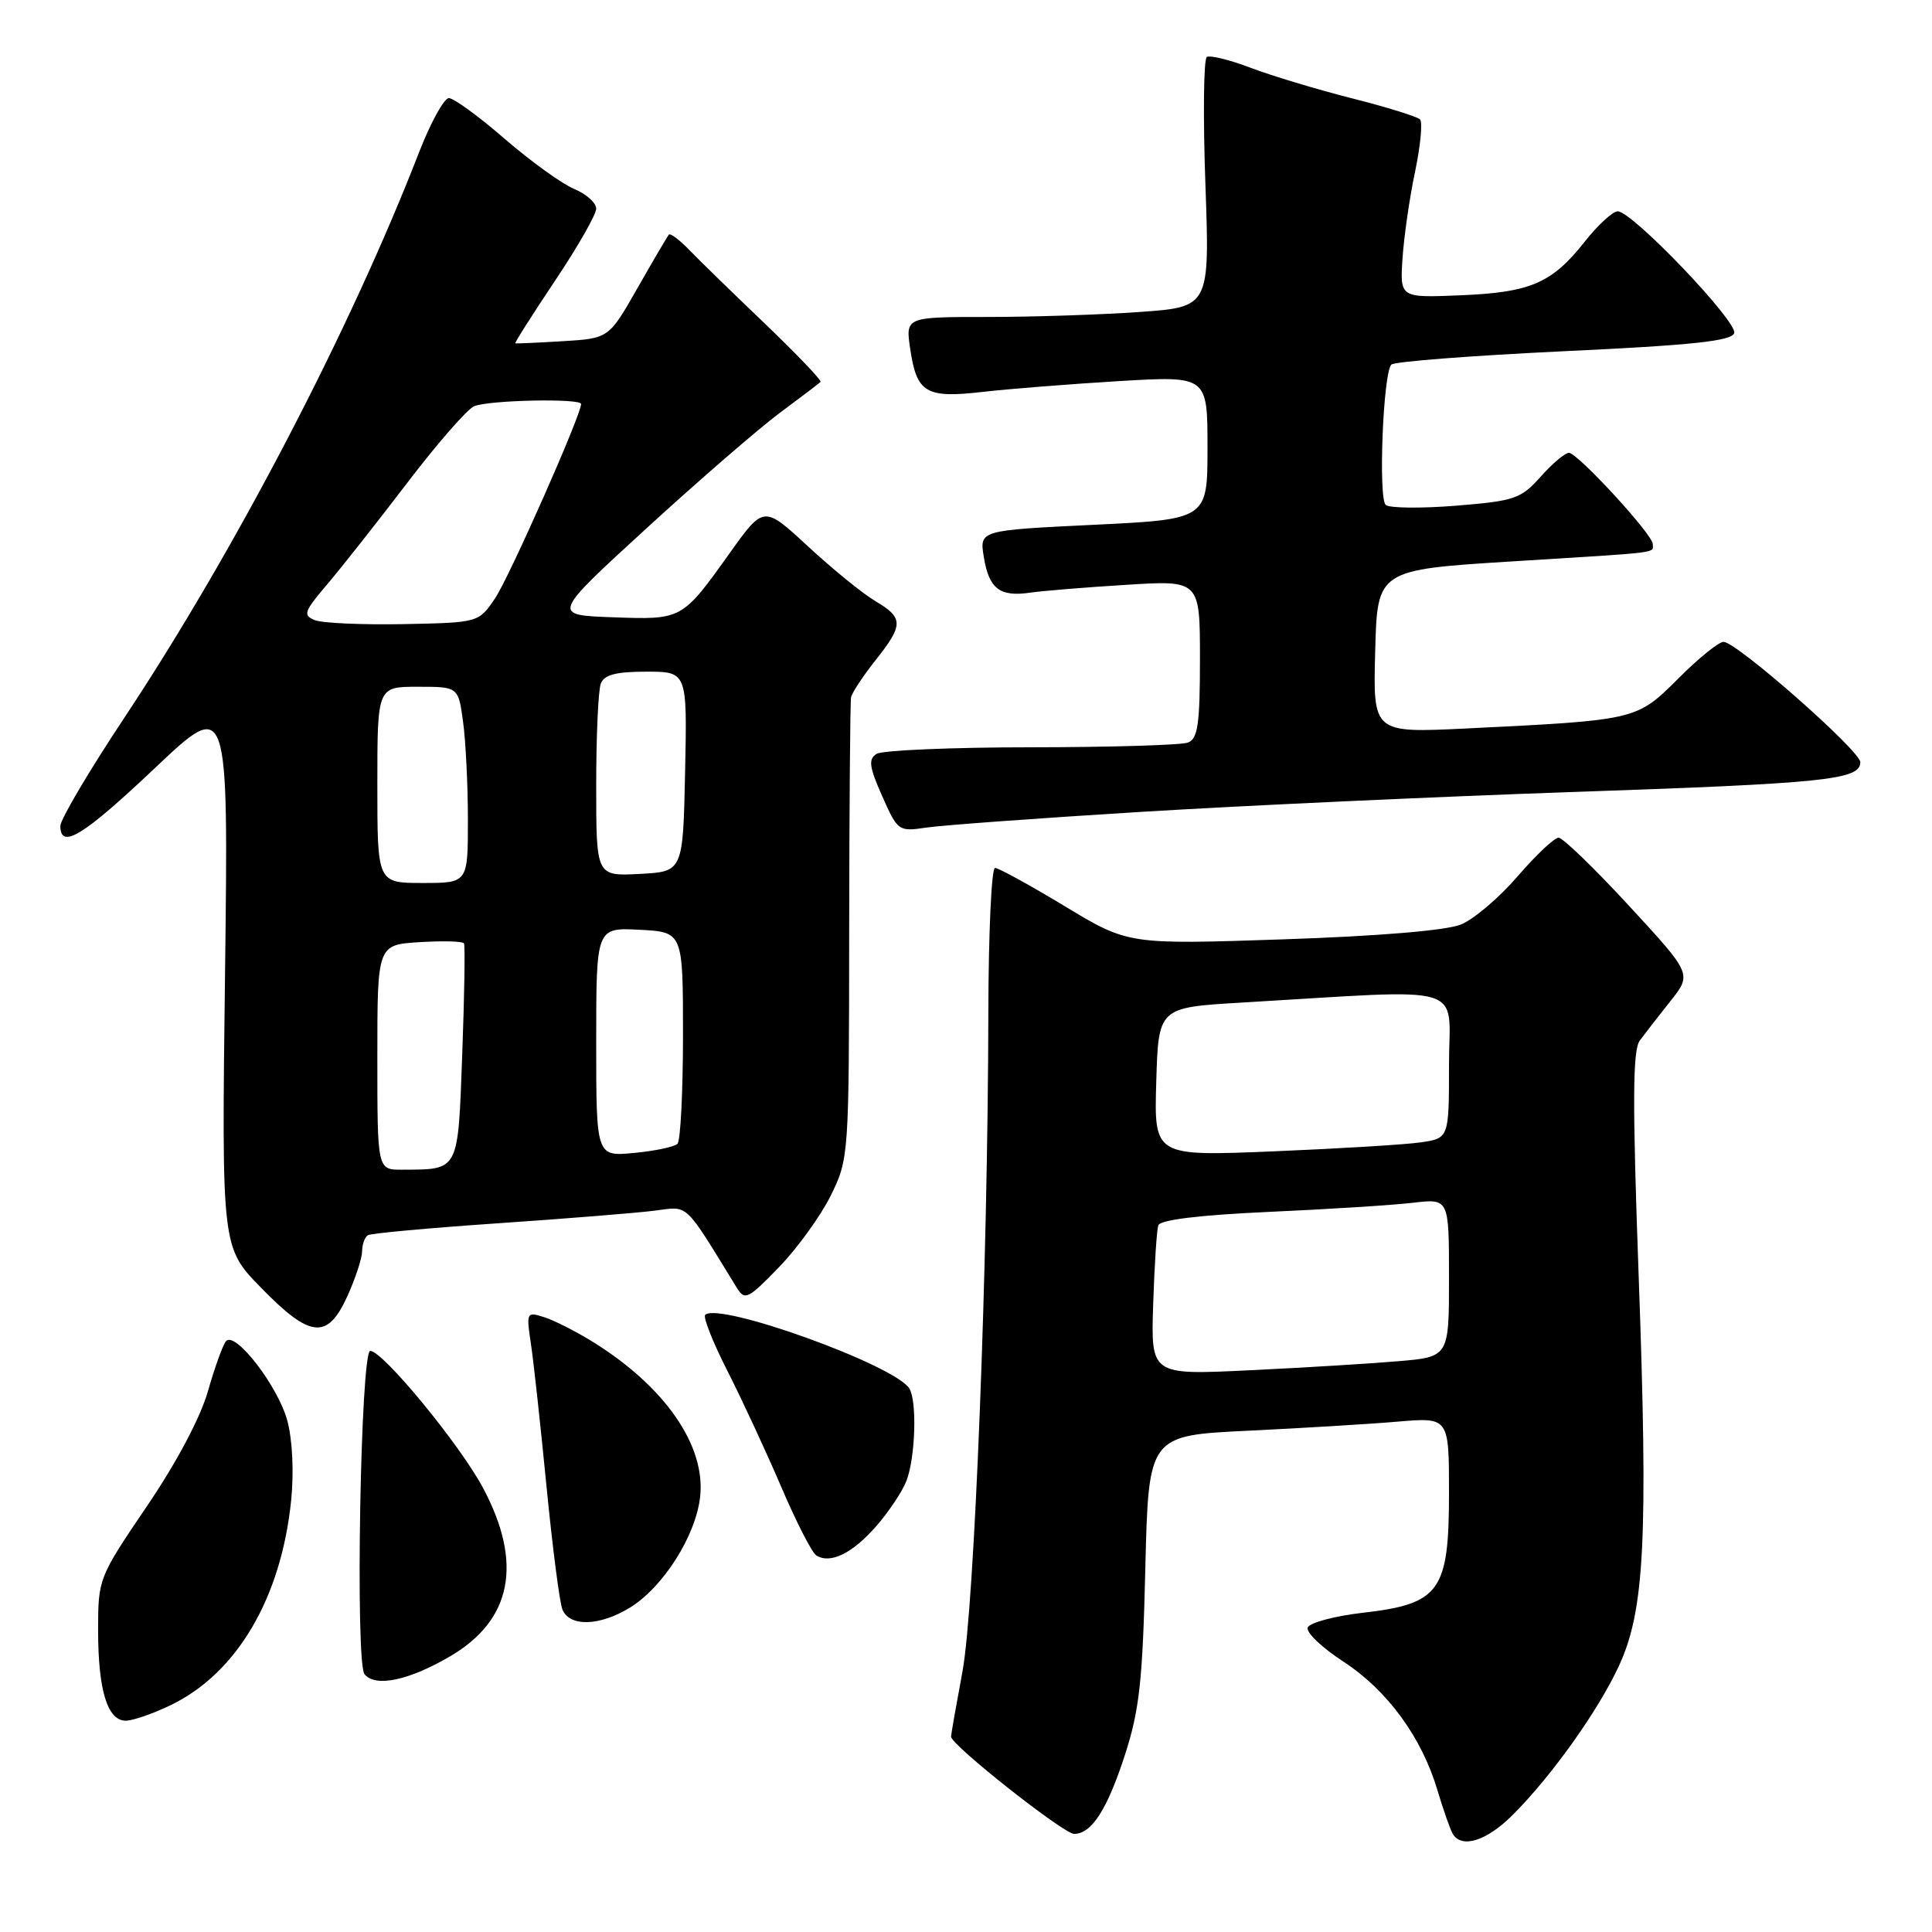 <?xml version="1.0" encoding="UTF-8" standalone="no"?>
<!DOCTYPE svg PUBLIC "-//W3C//DTD SVG 1.1//EN" "http://www.w3.org/Graphics/SVG/1.1/DTD/svg11.dtd" >
<svg xmlns="http://www.w3.org/2000/svg" xmlns:xlink="http://www.w3.org/1999/xlink" version="1.1" viewBox="0 0 256 256">
 <g >
 <path fill="currentColor"
d=" M 200.44 240.49 C 205.63 235.31 211.87 226.53 214.57 220.62 C 217.92 213.31 218.39 203.80 217.13 169.02 C 216.30 146.03 216.33 139.17 217.28 137.88 C 217.95 136.97 219.78 134.61 221.35 132.64 C 224.19 129.06 224.19 129.06 215.86 120.03 C 211.28 115.06 207.08 111.00 206.52 111.00 C 205.96 111.00 203.52 113.30 201.09 116.12 C 198.67 118.93 195.30 121.80 193.59 122.50 C 191.67 123.29 182.73 124.04 170.00 124.47 C 149.50 125.16 149.50 125.16 141.09 120.08 C 136.47 117.29 132.30 115.00 131.84 115.00 C 131.38 115.00 130.98 123.66 130.96 134.25 C 130.90 167.73 129.12 212.97 127.53 221.50 C 126.71 225.90 126.03 229.77 126.02 230.11 C 125.98 231.19 140.93 243.00 142.33 243.00 C 144.64 243.00 146.71 239.79 149.07 232.50 C 150.98 226.61 151.41 222.70 151.76 207.86 C 152.19 190.21 152.19 190.21 165.35 189.58 C 172.58 189.23 181.54 188.69 185.25 188.37 C 192.00 187.80 192.00 187.80 192.00 197.84 C 192.00 210.86 190.80 212.53 180.58 213.70 C 176.78 214.14 173.49 215.03 173.27 215.67 C 173.06 216.32 175.19 218.34 178.00 220.17 C 183.82 223.96 188.39 230.20 190.47 237.22 C 191.26 239.87 192.18 242.47 192.51 243.02 C 193.72 244.97 197.00 243.93 200.44 240.49 Z  M 22.62 225.94 C 31.41 221.69 37.26 211.74 38.58 198.80 C 38.96 195.05 38.75 190.77 38.07 188.24 C 36.84 183.69 31.20 176.36 29.96 177.70 C 29.55 178.14 28.48 181.10 27.57 184.28 C 26.57 187.82 23.42 193.76 19.46 199.59 C 13.06 209.03 13.00 209.19 13.00 216.00 C 13.00 223.95 14.23 228.00 16.66 228.00 C 17.60 228.00 20.28 227.07 22.62 225.94 Z  M 59.68 219.45 C 67.84 214.66 69.31 207.11 64.00 197.15 C 60.94 191.41 50.73 179.00 49.06 179.00 C 47.78 179.00 47.05 220.29 48.30 221.84 C 49.74 223.61 54.17 222.68 59.68 219.45 Z  M 83.50 213.00 C 87.90 210.28 92.19 203.50 92.77 198.35 C 93.54 191.55 88.10 183.71 78.50 177.77 C 76.30 176.41 73.42 174.95 72.10 174.53 C 69.76 173.79 69.72 173.88 70.36 178.14 C 70.72 180.54 71.64 189.03 72.42 197.00 C 73.20 204.97 74.14 212.29 74.52 213.25 C 75.45 215.60 79.48 215.48 83.50 213.00 Z  M 116.07 202.27 C 117.75 200.35 119.57 197.63 120.11 196.22 C 121.30 193.09 121.53 185.66 120.49 183.98 C 118.57 180.88 95.21 172.46 93.44 174.23 C 93.14 174.53 94.46 177.87 96.38 181.64 C 98.30 185.41 101.50 192.32 103.50 196.98 C 105.49 201.64 107.59 205.75 108.17 206.11 C 110.03 207.26 112.92 205.85 116.07 202.27 Z  M 46.03 171.75 C 47.09 169.41 47.97 166.74 47.98 165.81 C 47.99 164.88 48.34 163.91 48.75 163.67 C 49.16 163.42 56.92 162.71 66.00 162.09 C 75.08 161.47 84.41 160.72 86.73 160.42 C 91.34 159.84 90.52 159.07 97.64 170.65 C 98.69 172.35 99.13 172.14 103.23 167.90 C 105.67 165.37 108.76 161.10 110.09 158.40 C 112.47 153.55 112.50 153.17 112.52 123.50 C 112.54 107.00 112.65 93.00 112.77 92.39 C 112.90 91.78 114.35 89.58 116.00 87.50 C 119.74 82.79 119.74 81.87 115.99 79.65 C 114.33 78.67 110.33 75.42 107.09 72.42 C 101.20 66.97 101.20 66.97 96.69 73.29 C 90.36 82.15 90.40 82.13 81.15 81.79 C 73.11 81.50 73.11 81.50 85.67 70.00 C 92.58 63.67 100.52 56.80 103.31 54.72 C 106.11 52.64 108.55 50.79 108.73 50.60 C 108.91 50.42 105.59 46.95 101.35 42.88 C 97.10 38.82 92.58 34.42 91.30 33.09 C 90.03 31.77 88.82 30.87 88.63 31.09 C 88.43 31.32 86.56 34.50 84.47 38.17 C 80.67 44.84 80.67 44.84 74.58 45.21 C 71.24 45.41 68.40 45.54 68.28 45.49 C 68.16 45.44 70.52 41.72 73.53 37.22 C 76.54 32.73 79.00 28.42 79.00 27.65 C 79.00 26.87 77.68 25.70 76.07 25.03 C 74.46 24.36 70.33 21.38 66.89 18.41 C 63.46 15.43 60.12 13.00 59.48 13.00 C 58.84 13.00 57.05 16.26 55.50 20.25 C 46.35 43.81 31.07 73.10 16.42 95.19 C 11.79 102.17 8.00 108.58 8.00 109.44 C 8.00 112.62 11.01 110.77 20.52 101.78 C 30.27 92.55 30.27 92.55 29.82 128.92 C 29.36 165.28 29.36 165.28 34.60 170.64 C 41.13 177.34 43.39 177.55 46.03 171.75 Z  M 151.00 107.59 C 164.47 106.76 190.24 105.57 208.24 104.95 C 241.96 103.80 246.50 103.33 246.50 100.99 C 246.50 99.50 230.18 85.12 228.39 85.05 C 227.78 85.02 225.08 87.20 222.39 89.90 C 216.85 95.43 216.91 95.42 194.22 96.53 C 181.93 97.12 181.93 97.12 182.22 86.31 C 182.50 75.50 182.50 75.50 200.50 74.38 C 220.53 73.14 219.00 73.33 219.00 72.08 C 219.00 70.83 209.03 60.00 207.89 60.00 C 207.38 60.00 205.70 61.42 204.14 63.17 C 201.52 66.10 200.70 66.38 192.91 67.01 C 188.28 67.38 184.10 67.33 183.62 66.91 C 182.61 66.03 183.27 49.39 184.36 48.31 C 184.76 47.91 195.04 47.12 207.21 46.54 C 224.25 45.74 229.44 45.19 229.79 44.14 C 230.28 42.65 216.28 28.00 214.36 28.00 C 213.70 28.00 211.73 29.81 209.98 32.03 C 205.62 37.54 202.80 38.75 193.49 39.13 C 185.50 39.46 185.50 39.46 185.84 34.25 C 186.03 31.38 186.77 26.21 187.50 22.77 C 188.22 19.32 188.52 16.20 188.16 15.82 C 187.79 15.45 183.73 14.19 179.11 13.02 C 174.50 11.85 168.47 10.03 165.71 8.98 C 162.95 7.93 160.34 7.29 159.91 7.55 C 159.49 7.82 159.40 15.38 159.72 24.36 C 160.30 40.68 160.30 40.68 150.99 41.34 C 145.88 41.70 136.81 42.00 130.83 42.00 C 119.98 42.00 119.98 42.00 120.61 46.25 C 121.47 52.08 122.69 52.79 130.20 51.93 C 133.67 51.53 141.79 50.89 148.25 50.50 C 160.00 49.80 160.00 49.80 160.00 59.31 C 160.00 68.81 160.00 68.81 144.89 69.54 C 129.78 70.27 129.78 70.27 130.36 73.80 C 131.04 78.01 132.47 79.12 136.50 78.53 C 138.15 78.29 143.89 77.82 149.25 77.49 C 159.00 76.88 159.00 76.88 159.00 87.33 C 159.00 95.94 158.72 97.89 157.42 98.39 C 156.55 98.73 147.21 99.01 136.67 99.02 C 126.13 99.02 116.89 99.42 116.15 99.89 C 115.04 100.59 115.17 101.61 116.89 105.48 C 118.95 110.13 119.06 110.21 122.74 109.66 C 124.81 109.35 137.53 108.42 151.00 107.59 Z  M 152.80 172.85 C 152.97 167.71 153.27 162.99 153.48 162.37 C 153.72 161.63 158.91 161.00 168.17 160.58 C 176.05 160.23 184.64 159.68 187.25 159.37 C 192.00 158.81 192.00 158.81 192.00 169.30 C 192.00 179.80 192.00 179.80 185.25 180.37 C 181.54 180.69 172.65 181.23 165.50 181.57 C 152.50 182.20 152.50 182.20 152.80 172.85 Z  M 153.21 143.36 C 153.50 133.50 153.50 133.50 164.50 132.85 C 195.08 131.05 192.00 130.13 192.00 141.08 C 192.00 150.82 192.00 150.82 188.25 151.37 C 186.19 151.67 177.40 152.20 168.71 152.56 C 152.92 153.21 152.92 153.21 153.21 143.36 Z  M 50.00 140.09 C 50.00 125.19 50.00 125.19 55.60 124.84 C 58.68 124.65 61.32 124.72 61.48 125.00 C 61.64 125.28 61.54 131.88 61.25 139.67 C 60.67 155.39 60.89 154.95 53.25 154.99 C 50.00 155.00 50.00 155.00 50.00 140.09 Z  M 79.00 138.08 C 79.00 122.90 79.00 122.90 84.75 123.20 C 90.50 123.50 90.50 123.50 90.50 137.17 C 90.50 144.69 90.17 151.16 89.77 151.56 C 89.37 151.96 86.78 152.51 84.02 152.77 C 79.00 153.25 79.00 153.25 79.00 138.08 Z  M 50.00 104.00 C 50.00 91.00 50.00 91.00 55.36 91.00 C 60.73 91.00 60.73 91.00 61.36 95.64 C 61.71 98.19 62.00 104.04 62.00 108.64 C 62.00 117.00 62.00 117.00 56.00 117.00 C 50.00 117.00 50.00 117.00 50.00 104.00 Z  M 79.00 104.13 C 79.00 97.55 79.27 91.45 79.61 90.58 C 80.06 89.41 81.61 89.00 85.64 89.00 C 91.06 89.00 91.06 89.00 90.78 102.25 C 90.50 115.50 90.50 115.50 84.75 115.80 C 79.00 116.10 79.00 116.10 79.00 104.13 Z  M 41.71 82.17 C 40.11 81.52 40.29 81.03 43.32 77.47 C 45.18 75.29 49.96 69.22 53.95 64.00 C 57.93 58.77 61.93 54.19 62.84 53.82 C 64.81 53.01 77.00 52.76 77.00 53.53 C 77.00 54.99 67.50 76.45 65.61 79.26 C 63.43 82.50 63.43 82.50 53.46 82.70 C 47.98 82.80 42.70 82.57 41.71 82.17 Z "/>
</g>
</svg>